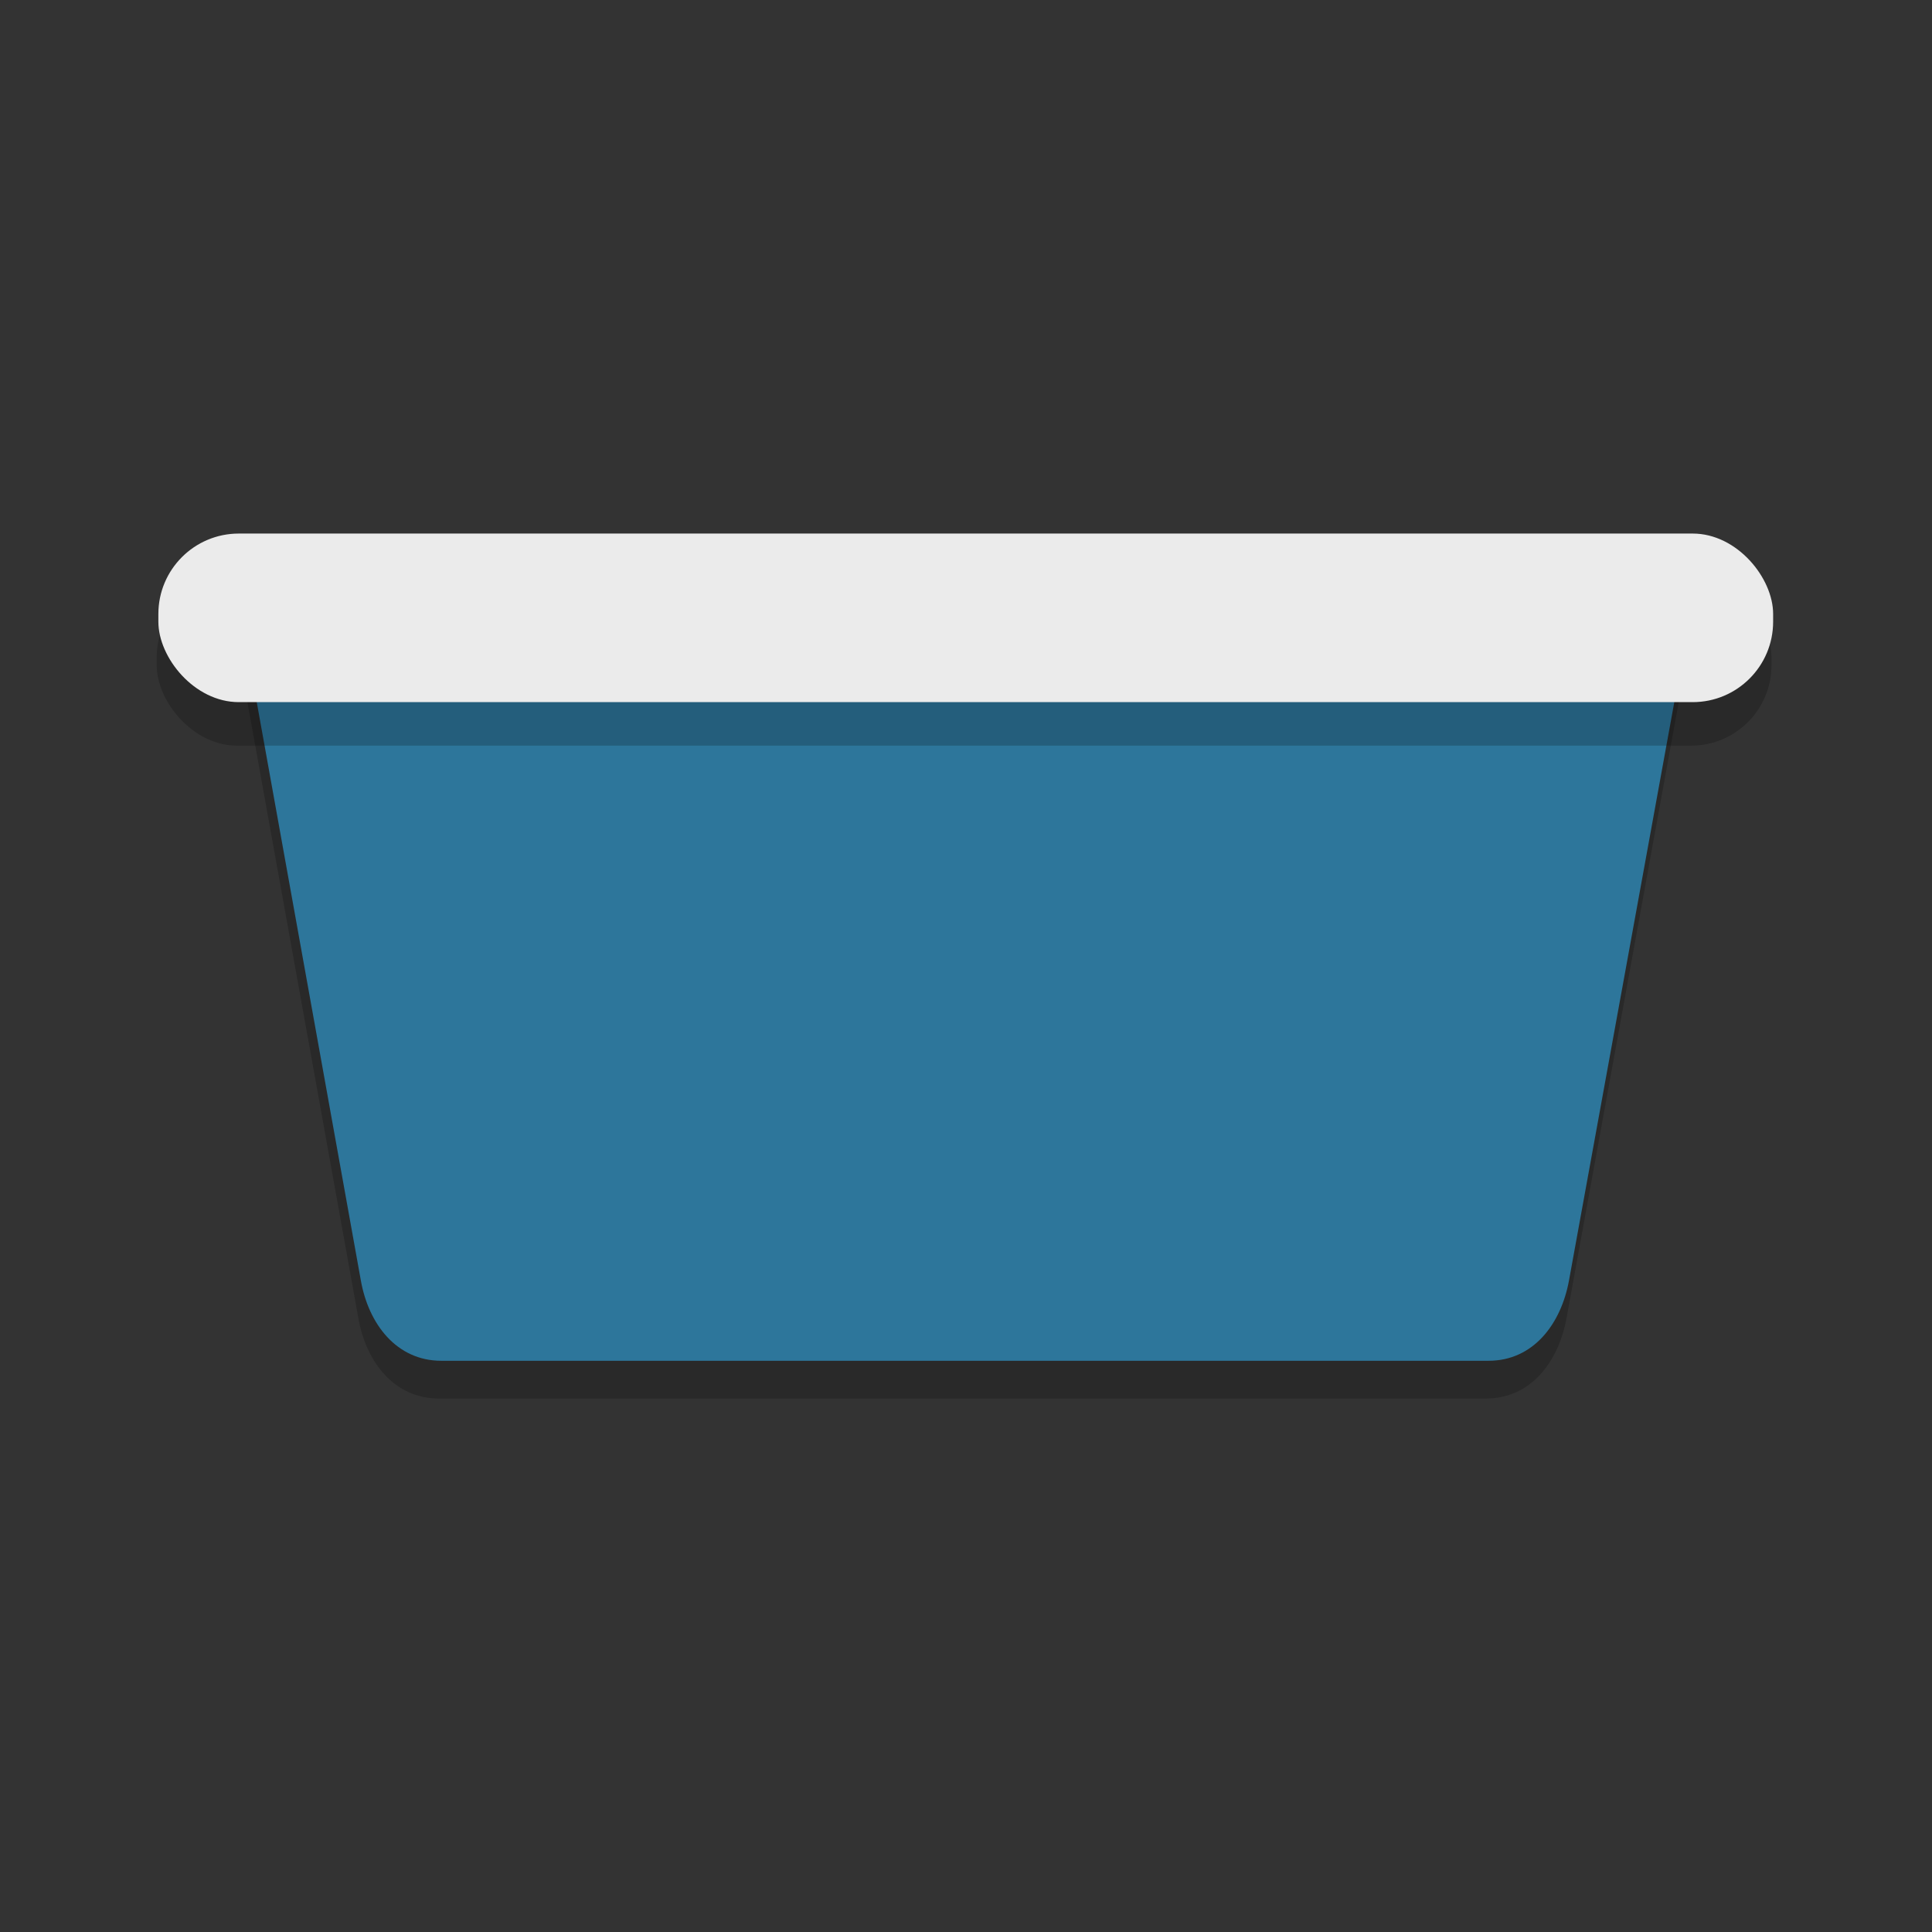<?xml version="1.0" encoding="UTF-8" standalone="no"?>
<!-- Created with Inkscape (http://www.inkscape.org/) -->

<svg
   xmlns:dc="http://purl.org/dc/elements/1.1/"
   xmlns:cc="http://creativecommons.org/ns#"
   xmlns:rdf="http://www.w3.org/1999/02/22-rdf-syntax-ns#"
   xmlns:svg="http://www.w3.org/2000/svg"
   xmlns="http://www.w3.org/2000/svg"
   xmlns:sodipodi="http://sodipodi.sourceforge.net/DTD/sodipodi-0.dtd"
   xmlns:inkscape="http://www.inkscape.org/namespaces/inkscape"
   width="48"
   height="48"
   viewBox="0 0 12.7 12.7"
   version="1.1"
   id="svg1376"
   inkscape:version="0.92.3 (2405546, 2018-03-11)"
   sodipodi:docname="A0786.svg">
  <rect x="0" y="0" width="12.7" height="12.7" fill="#333333" stroke="none"/>
  <title
     id="title842">Fil och yoghurt</title>
  <defs
     id="defs1370" />
  <sodipodi:namedview
     id="base"
     pagecolor="#ffffff"
     bordercolor="#666666"
     borderopacity="1.0"
     inkscape:pageopacity="0.0"
     inkscape:pageshadow="2"
     inkscape:zoom="32"
     inkscape:cx="33.677984"
     inkscape:cy="14.684059"
     inkscape:document-units="mm"
     inkscape:current-layer="g873"
     showgrid="true"
     units="px"
     inkscape:window-width="2048"
     inkscape:window-height="1101"
     inkscape:window-x="0"
     inkscape:window-y="0"
     inkscape:window-maximized="1"
     inkscape:snap-global="false">
    <inkscape:grid
       type="xygrid"
       id="grid1944" />
  </sodipodi:namedview>
  <g
     inkscape:label="Layer 1"
     inkscape:groupmode="layer"
     id="layer1"
     transform="translate(0,-284.3)">
    <g
       id="g907"
       transform="translate(0.039,0.661)">
      <g
         id="g1276"
         transform="matrix(1.777,0,0,1.777,-4.649,-225.199)">
        <g
           id="g873"
           transform="matrix(1.019,0,0,1.019,0.333,-5.816)">
          <path
             style="opacity:0.2;fill:#000000;fill-opacity:1;stroke:none;stroke-width:0.16;stroke-linecap:round;stroke-linejoin:bevel;stroke-miterlimit:4;stroke-dasharray:none;stroke-opacity:1"
             d="m 3.378,288.797 h 4.675 c 0.162,0 0.321,0.133 0.292,0.292 l -0.439,2.411 c -0.029,0.159 -0.13,0.292 -0.292,0.292 H 3.812 c -0.162,0 -0.264,-0.133 -0.292,-0.292 L 3.086,289.09 c -0.029,-0.159 0.13,-0.292 0.292,-0.292 z"
             id="rect823-7"
             inkscape:connector-curvature="0"
             sodipodi:nodetypes="sssssssss" />
          <path
             style="opacity:1;fill:#2d769b;fill-opacity:1;stroke:none;stroke-width:0.16;stroke-linecap:round;stroke-linejoin:bevel;stroke-miterlimit:4;stroke-dasharray:none;stroke-opacity:1"
             d="m 3.387,288.66 h 4.675 c 0.162,0 0.321,0.133 0.292,0.292 l -0.439,2.411 c -0.029,0.159 -0.13,0.292 -0.292,0.292 H 3.821 c -0.162,0 -0.264,-0.133 -0.292,-0.292 l -0.434,-2.411 c -0.029,-0.159 0.13,-0.292 0.292,-0.292 z"
             id="rect823"
             inkscape:connector-curvature="0"
             sodipodi:nodetypes="sssssssss" />
          <rect
             style="opacity:0.2;fill:#000000;fill-opacity:1;stroke:none;stroke-width:0.16;stroke-linecap:round;stroke-linejoin:bevel;stroke-miterlimit:4;stroke-dasharray:none;stroke-opacity:1"
             id="rect841-6"
             width="5.862"
             height="0.612"
             x="2.788"
             y="288.81"
             rx="0.292"
             ry="0.292" />
          <rect
             style="opacity:1;fill:#ebebeb;fill-opacity:1;stroke:none;stroke-width:0.16;stroke-linecap:round;stroke-linejoin:bevel;stroke-miterlimit:4;stroke-dasharray:none;stroke-opacity:1"
             id="rect841"
             width="5.862"
             height="0.612"
             x="2.794"
             y="288.652"
             rx="0.292"
             ry="0.292" />
        </g>
      </g>
    </g>
  </g>
</svg>
